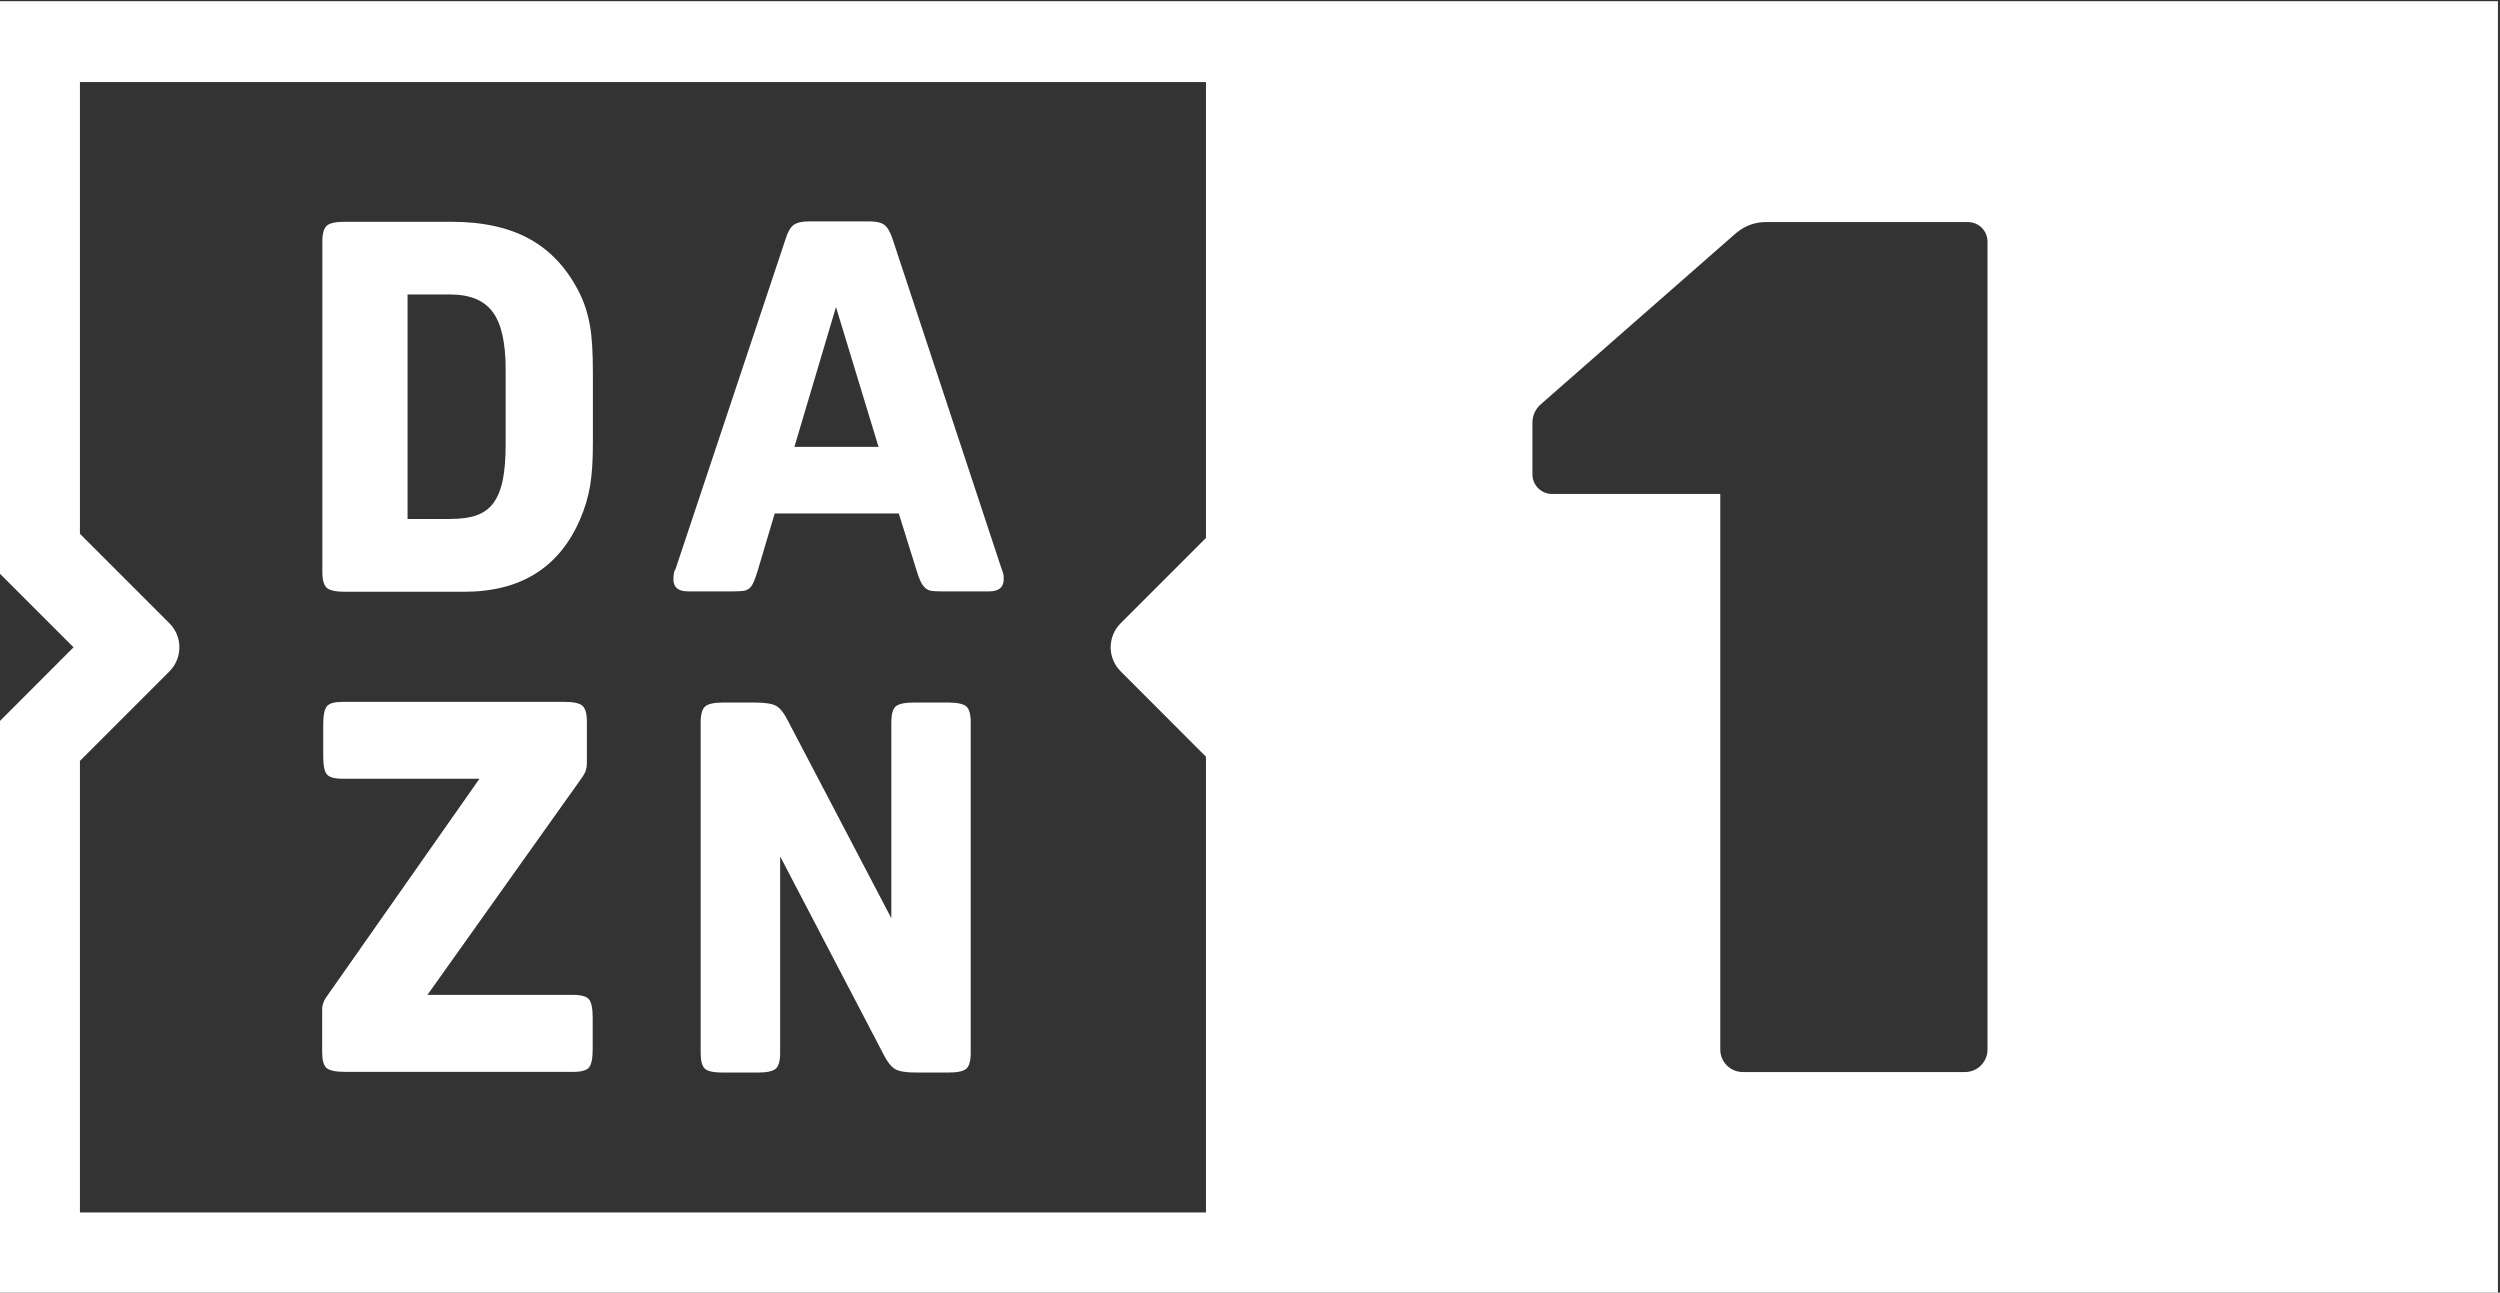 <svg width="800" height="413.66" version="1.1" viewBox="0 0 800 413.66" xml:space="preserve" xmlns="http://www.w3.org/2000/svg"><rect x="0" y="0" width="800" height="413.66" fill="#333333" stroke="none"/><defs><clipPath id="clipPath10010-4"><path d="m202.23 326.73h25.786v13.333h-25.786z"/></clipPath></defs><g transform="matrix(1.333 0 0 -1.333 -1454.5 1028.6)"><g transform="matrix(23.269 0 0 23.269 -3614.9 -7141.4)" fill="#fff"><g clip-path="url(#clipPath10010-4)" fill="#fff"><g transform="translate(210.87 336.9)"><path d="m0 0 0.439-1.442h-0.868zm-1.527-2.933h0.466c0.043 0 0.078 2e-3 0.105 5e-3 0.026 4e-3 0.048 0.013 0.064 0.028 0.016 0.013 0.03 0.035 0.043 0.064 0.012 0.028 0.026 0.066 0.04 0.112l0.177 0.595h1.28l0.182-0.584c0.015-0.05 0.029-0.089 0.043-0.118 0.014-0.028 0.031-0.051 0.048-0.067 0.018-0.016 0.04-0.026 0.065-0.03 0.025-3e-3 0.057-5e-3 0.096-5e-3h0.498c0.1 0 0.15 0.041 0.15 0.124 0 0.025 0 0.042-2e-3 0.05-2e-3 9e-3 -8e-3 0.028-0.019 0.057l-1.125 3.404c-0.025 0.075-0.054 0.124-0.086 0.147-0.032 0.024-0.084 0.035-0.155 0.035h-0.622c-0.071 0-0.124-0.012-0.158-0.037s-0.061-0.073-0.083-0.145l-1.135-3.404c-0.015-0.018-0.022-0.054-0.022-0.107 0-0.083 0.05-0.124 0.15-0.124" fill="#fff"/></g><g transform="translate(212.03 332.82)"><path d="m0 0h-0.359c-0.093 0-0.155-0.014-0.185-0.04-0.03-0.027-0.045-0.082-0.045-0.164v-2.021l-1.061 2.026c-0.043 0.086-0.085 0.141-0.126 0.164s-0.113 0.035-0.217 0.035h-0.332c-0.093 0-0.155-0.014-0.185-0.04-0.03-0.027-0.046-0.082-0.046-0.164v-3.409c0-0.083 0.015-0.137 0.043-0.164 0.029-0.027 0.09-0.04 0.182-0.04h0.365c0.093 0 0.154 0.013 0.185 0.04 0.03 0.027 0.045 0.081 0.045 0.164v2.026l1.061-2.032c0.043-0.086 0.085-0.14 0.126-0.163 0.041-0.024 0.113-0.035 0.217-0.035h0.332c0.093 0 0.154 0.013 0.185 0.04 0.03 0.027 0.045 0.081 0.045 0.164v3.409c0 0.082-0.015 0.137-0.045 0.164-0.031 0.026-0.092 0.04-0.185 0.04" fill="#fff"/></g><g transform="translate(222.75 329.24)"><path d="m0 0c0-0.128-0.104-0.232-0.232-0.232h-2.292c-0.129 0-0.233 0.104-0.233 0.232v5.732h-1.736c-0.111 0-0.202 0.09-0.202 0.202v0.534c0 0.072 0.031 0.14 0.085 0.188l2.013 1.765c0.012 0.01 0.025 0.02 0.038 0.029 0.079 0.057 0.174 0.087 0.272 0.087h2.085c0.112 0 0.202-0.09 0.202-0.202zm-8.063 5.278-0.881-0.881c-0.136-0.136-0.136-0.358 0-0.494l0.881-0.882v-4.702h-11.617v4.659l0.924 0.924c0.136 0.137 0.136 0.359 0 0.495l-0.924 0.924v4.66h11.617zm-12.453 5.538v-5.896l0.77-0.77-0.77-0.771v-5.896h25.786v13.333z" fill="#fff"/></g><g transform="translate(205.8 329.01)"><path d="m0 0h2.361c0.082 0 0.136 0.015 0.161 0.045 0.025 0.031 0.038 0.094 0.038 0.191v0.322c0 0.096-0.013 0.159-0.038 0.19-0.025 0.03-0.079 0.046-0.161 0.046h-1.506l1.586 2.23c0.025 0.035 0.041 0.064 0.048 0.085 7e-3 0.022 0.011 0.047 0.011 0.075v0.429c0 0.082-0.015 0.137-0.046 0.164-0.03 0.027-0.092 0.04-0.185 0.04h-2.29c-0.083 0-0.136-0.015-0.161-0.045-0.026-0.031-0.038-0.094-0.038-0.191v-0.321c0-0.097 0.012-0.161 0.038-0.191 0.025-0.03 0.078-0.045 0.161-0.045h1.413l-1.564-2.23c-0.04-0.051-0.059-0.101-0.059-0.15v-0.44c0-0.083 0.015-0.137 0.045-0.164 0.031-0.026 0.093-0.04 0.186-0.04" fill="#fff"/></g><g transform="translate(206.45 337.03)"><path d="m0 0h0.439c0.204 0 0.35-0.06 0.439-0.18 0.09-0.119 0.134-0.317 0.134-0.592v-0.772c0-0.147-9e-3 -0.269-0.029-0.367-0.02-0.099-0.052-0.178-0.096-0.239-0.045-0.061-0.104-0.103-0.177-0.129-0.073-0.025-0.164-0.037-0.271-0.037h-0.439zm-0.648-3.067h1.232c0.582 0 0.98 0.249 1.195 0.745 0.05 0.115 0.084 0.23 0.104 0.346 0.02 0.117 0.029 0.264 0.029 0.442v0.724c0 0.204-9e-3 0.365-0.029 0.483s-0.054 0.228-0.104 0.332c-0.125 0.254-0.296 0.442-0.512 0.563-0.216 0.122-0.489 0.182-0.817 0.182h-1.098c-0.093 0-0.155-0.013-0.185-0.04s-0.046-0.081-0.046-0.163v-3.41c0-0.082 0.016-0.137 0.046-0.164 0.03-0.026 0.092-0.04 0.185-0.04" fill="#fff"/></g></g></g></g></svg>
